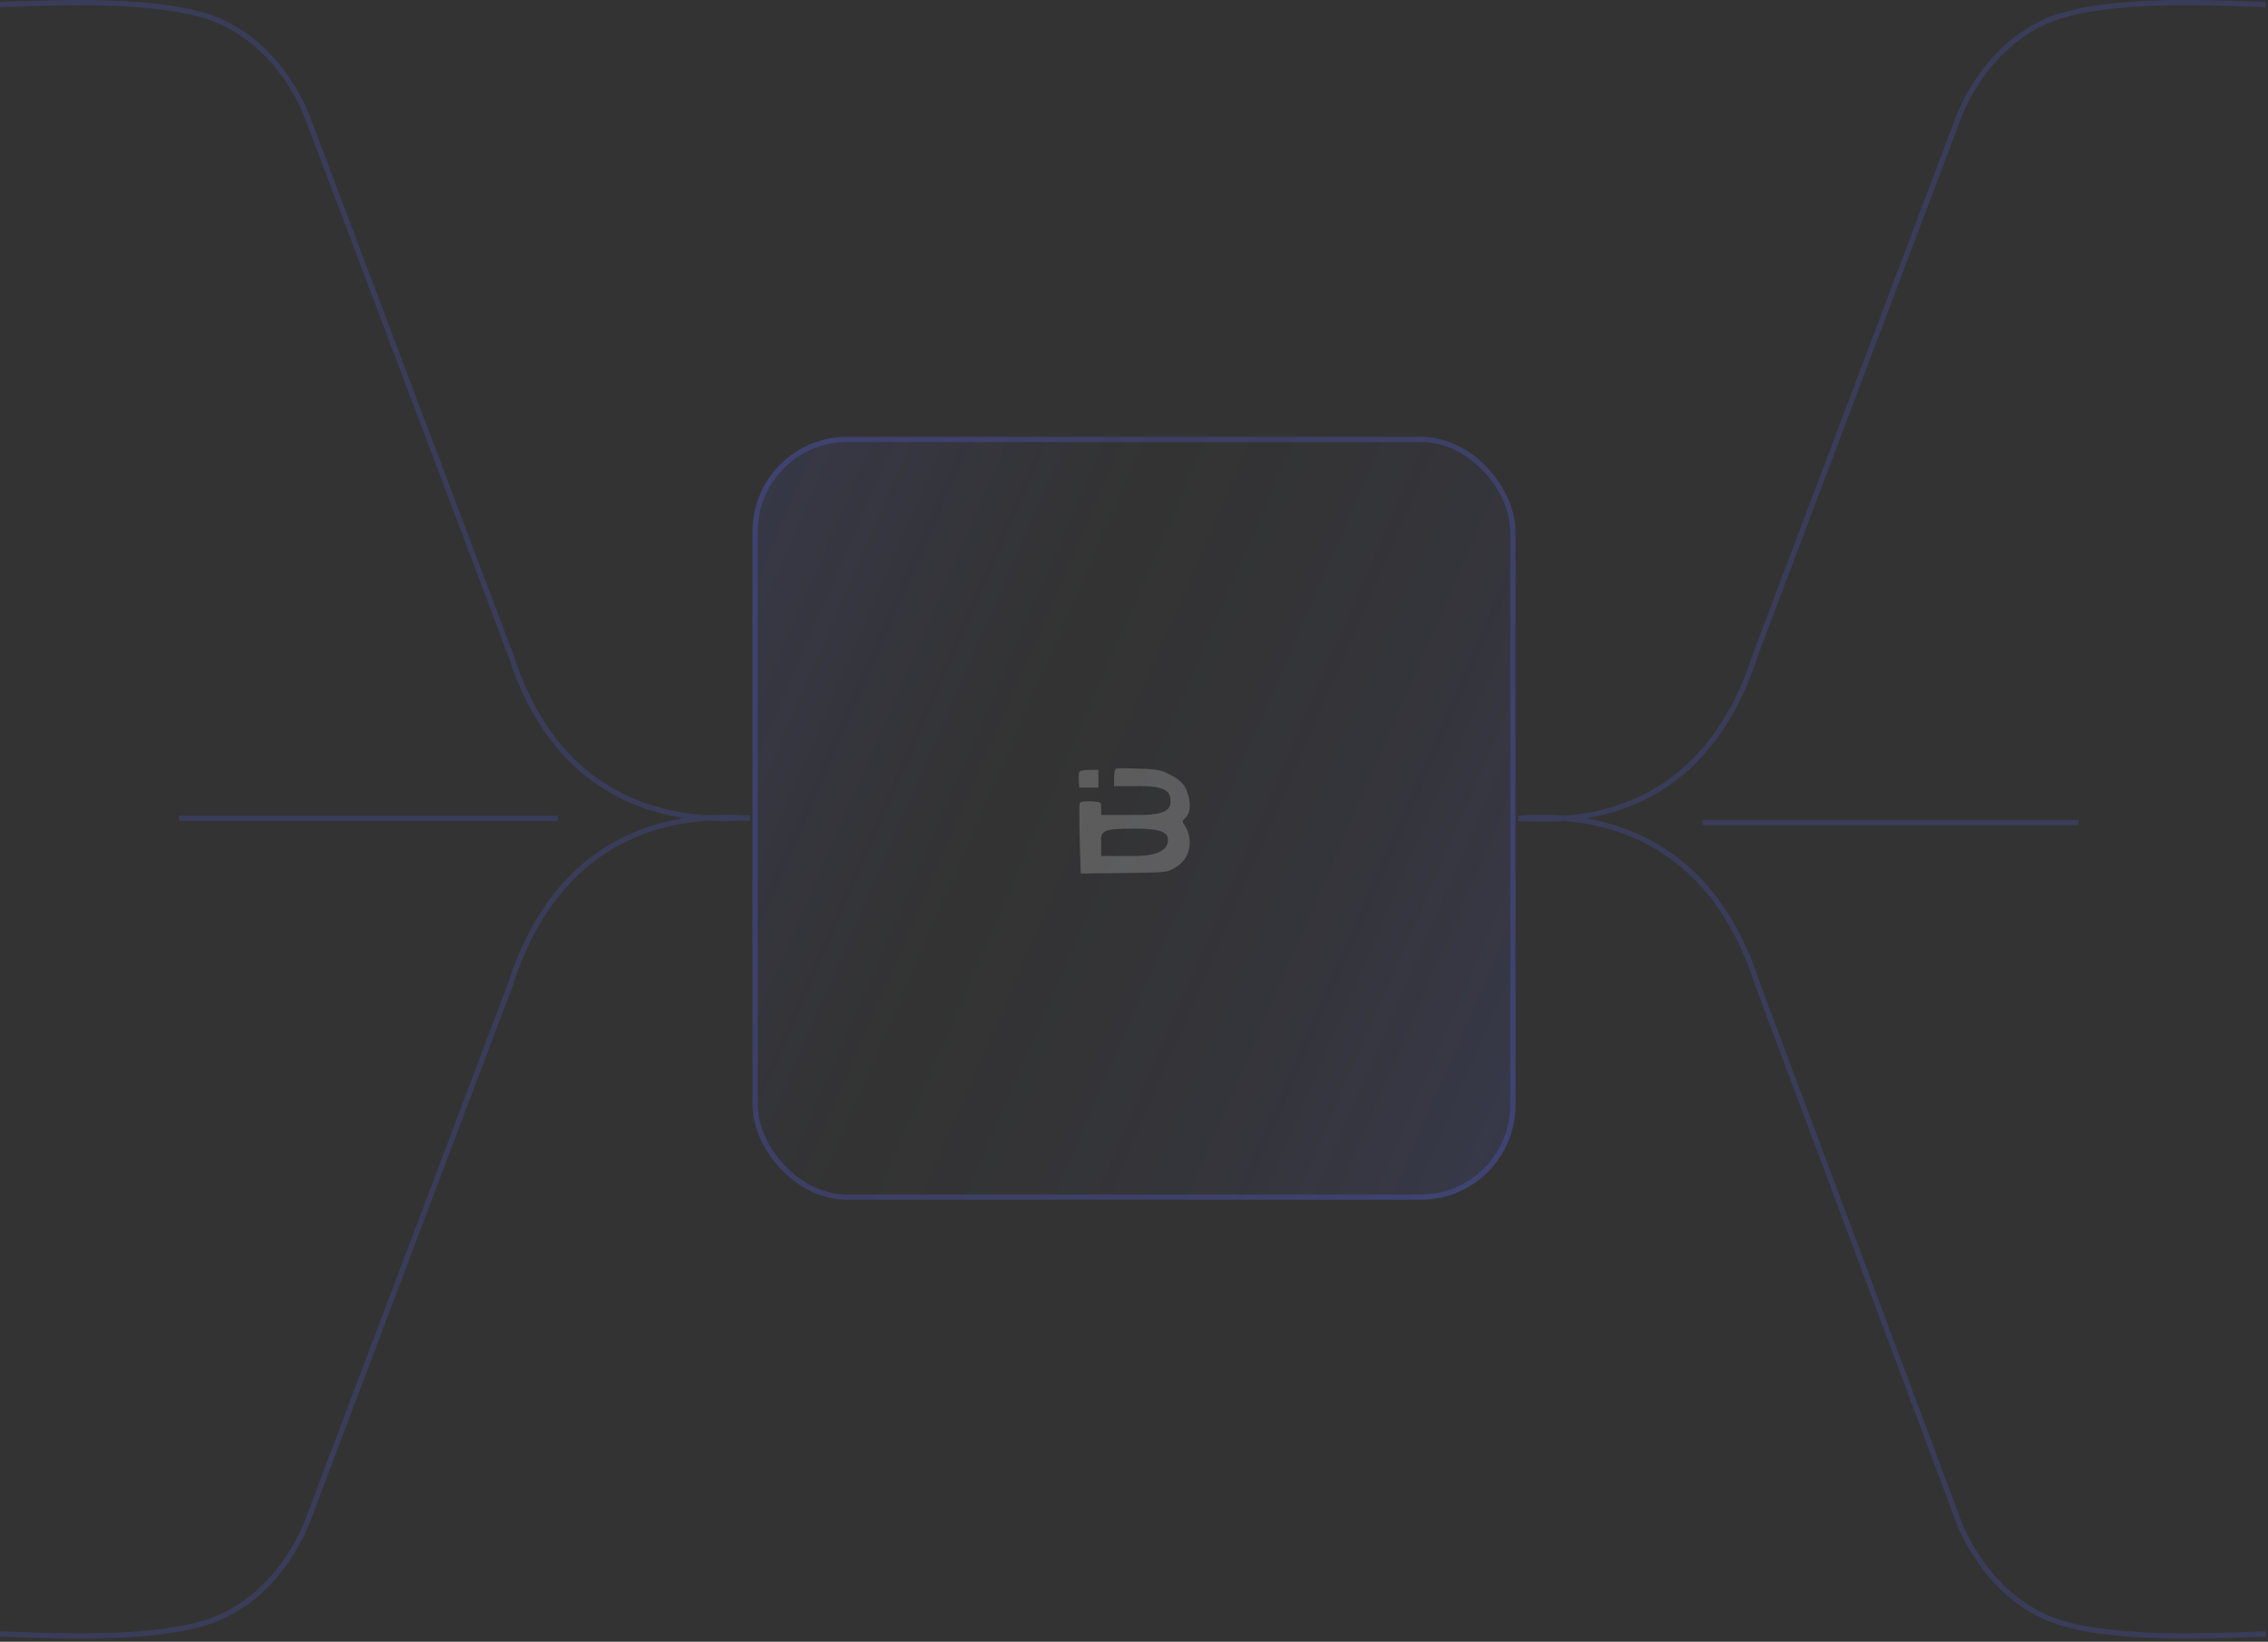 <svg width="431" height="312" viewBox="0 0 431 312" fill="none" xmlns="http://www.w3.org/2000/svg">
<rect x="0" y="0" width="431" height="312" fill="#333333" stroke="none"/>
<rect x="143" y="83" width="145" height="145" rx="18" fill="url(#paint0_linear_636_310)"/>
<rect x="143.5" y="83.5" width="144" height="144" rx="17.5" stroke="#5865F2" stroke-opacity="0.25"/>
<path d="M211.953 146.179C211.8 146.304 211.708 147.303 211.708 148.395V149.394H216.822C221.753 149.394 222.446 150.612 222.446 152.235C222.446 153.92 221.477 154.962 215.658 154.869H209.263V153.308C209.11 152.59 209.564 152.391 207.512 152.297C205.889 152.235 205.307 152.328 205.184 152.64C205.092 152.859 205.092 155.98 205.184 159.539L205.368 166L213.515 165.906C221.233 165.813 221.723 165.782 222.917 165.126C225.337 163.815 226.378 161.817 226.01 159.102C225.919 158.415 225.582 157.479 225.214 156.979C224.632 156.136 224.632 156.012 225.061 155.637C226.531 154.388 226.324 151.882 225.252 149.666C224.67 148.542 223.493 147.783 222.054 147.065C220.369 146.191 219.505 146.149 215.125 146.024C212.553 145.962 212.075 146.023 211.953 146.179ZM221.521 158.51C222.317 159.228 221.968 160.85 221.08 161.443C220.498 161.849 219.383 162.735 215.125 162.672H209.263V160.071C209.11 157.761 209.809 157.47 215.658 157.47C220.13 157.47 221.031 158.073 221.521 158.51Z" fill="white" fill-opacity="0.2"/>
<path d="M205.093 146.741C205.001 146.96 204.971 147.834 205.032 148.676L205.093 149.666L206.599 149.666L208.731 149.666V148.105V146.304H207.574C205.889 146.304 205.216 146.429 205.093 146.741Z" fill="white" fill-opacity="0.2"/>
<path fill-rule="evenodd" clip-rule="evenodd" d="M392.252 3.335C398.135 1.654 405.759 1.112 412.901 1.016C418.102 0.947 423.013 1.113 426.786 1.241C428.193 1.289 429.442 1.331 430.488 1.354L430.51 0.354C429.48 0.332 428.244 0.29 426.846 0.243C423.069 0.114 418.114 -0.054 412.888 0.016C405.728 0.112 397.994 0.654 391.977 2.373C379.824 5.846 373.336 17.115 371.143 23.687L333.147 124.178L333.142 124.19L333.138 124.202C329.167 136.611 322.828 144.664 315.106 149.439C309.773 152.737 303.756 154.487 297.358 155.01C294.445 154.764 291.469 154.77 288.461 155.001L288.499 155.5L288.461 155.999C291.476 156.231 294.451 156.246 297.355 156.013C303.796 156.569 309.89 158.385 315.297 161.755C323.118 166.629 329.553 174.783 333.523 187.189L333.527 187.201L333.531 187.212L371.143 287.704C373.336 294.275 379.824 305.545 391.977 309.018C397.994 310.737 405.757 311.279 412.945 311.375C418.199 311.445 423.179 311.276 426.967 311.148H426.968L426.981 311.148C428.372 311.101 429.602 311.059 430.625 311.037L430.603 310.037C429.56 310.06 428.314 310.102 426.909 310.15C423.123 310.278 418.186 310.445 412.958 310.375C405.788 310.279 398.135 309.738 392.252 308.057C380.552 304.713 374.232 293.808 372.089 287.379L372.086 287.37L372.083 287.362L334.472 186.873C330.442 174.287 323.878 165.925 315.826 160.907C311.388 158.141 306.512 156.4 301.383 155.521C306.455 154.678 311.261 152.993 315.632 150.29C323.59 145.369 330.057 137.103 334.087 124.519L372.082 24.031L372.085 24.022L372.089 24.012C374.232 17.583 380.552 6.678 392.252 3.335Z" fill="#5865F2" fill-opacity="0.2"/>
<path fill-rule="evenodd" clip-rule="evenodd" d="M17.667 1.016C24.837 1.112 32.49 1.654 38.373 3.335C50.073 6.678 56.393 17.583 58.536 24.012L58.54 24.022L58.543 24.031L96.539 124.519C100.569 137.107 107.134 145.336 115.189 150.219C119.733 152.974 124.733 154.654 129.994 155.46C124.73 156.317 119.728 158.075 115.184 160.907C107.132 165.925 100.569 174.286 96.539 186.872L58.543 287.36L58.54 287.369L58.536 287.379C56.393 293.808 50.073 304.713 38.373 308.057C32.49 309.738 24.837 310.279 17.667 310.375C12.439 310.445 7.502 310.278 3.717 310.15H3.717H3.717C2.312 310.102 1.065 310.06 0.022 310.037L0 311.037C1.02 311.059 2.246 311.101 3.631 311.147L3.644 311.148L3.658 311.148H3.658H3.658C7.447 311.276 12.427 311.445 17.68 311.375C24.868 311.279 32.631 310.737 38.648 309.018C50.801 305.545 57.289 294.276 59.482 287.704L97.478 187.214L97.483 187.202L97.487 187.189C101.457 174.783 107.892 166.629 115.713 161.755C121.38 158.224 127.8 156.398 134.584 155.942C136.84 156.076 139.132 156.066 141.445 155.928C141.787 155.949 142.13 155.972 142.473 155.999L142.483 155.858L142.549 155.853L142.516 155.427L142.549 155.001L142.483 154.996L142.473 154.856C142.129 154.882 141.787 154.906 141.445 154.927C139.13 154.791 136.837 154.791 134.58 154.94C127.794 154.53 121.374 152.8 115.708 149.364C107.89 144.624 101.457 136.607 97.487 124.202L97.483 124.19L97.478 124.178L59.482 23.687C57.289 17.115 50.801 5.846 38.648 2.373C32.631 0.654 24.868 0.112 17.68 0.016C12.426 -0.054 7.446 0.115 3.658 0.243C2.261 0.29 1.027 0.332 0 0.354L0.022 1.354C1.065 1.331 2.312 1.289 3.717 1.242C7.502 1.114 12.439 0.947 17.667 1.016ZM34.012 156.01H106V155.01H34.012V156.01ZM323.5 156.812H395V155.812H323.5V156.812Z" fill="#5865F2" fill-opacity="0.2"/>
<defs>
<linearGradient id="paint0_linear_636_310" x1="288" y1="228" x2="110.332" y2="150.723" gradientUnits="userSpaceOnUse">
<stop stop-color="#5865F2" stop-opacity="0.12"/>
<stop offset="0.278" stop-color="#5865F2" stop-opacity="0.042"/>
<stop offset="0.615" stop-color="#5865F2" stop-opacity="0"/>
<stop offset="0.965" stop-color="#5865F2" stop-opacity="0.1"/>
</linearGradient>
</defs>
</svg>

